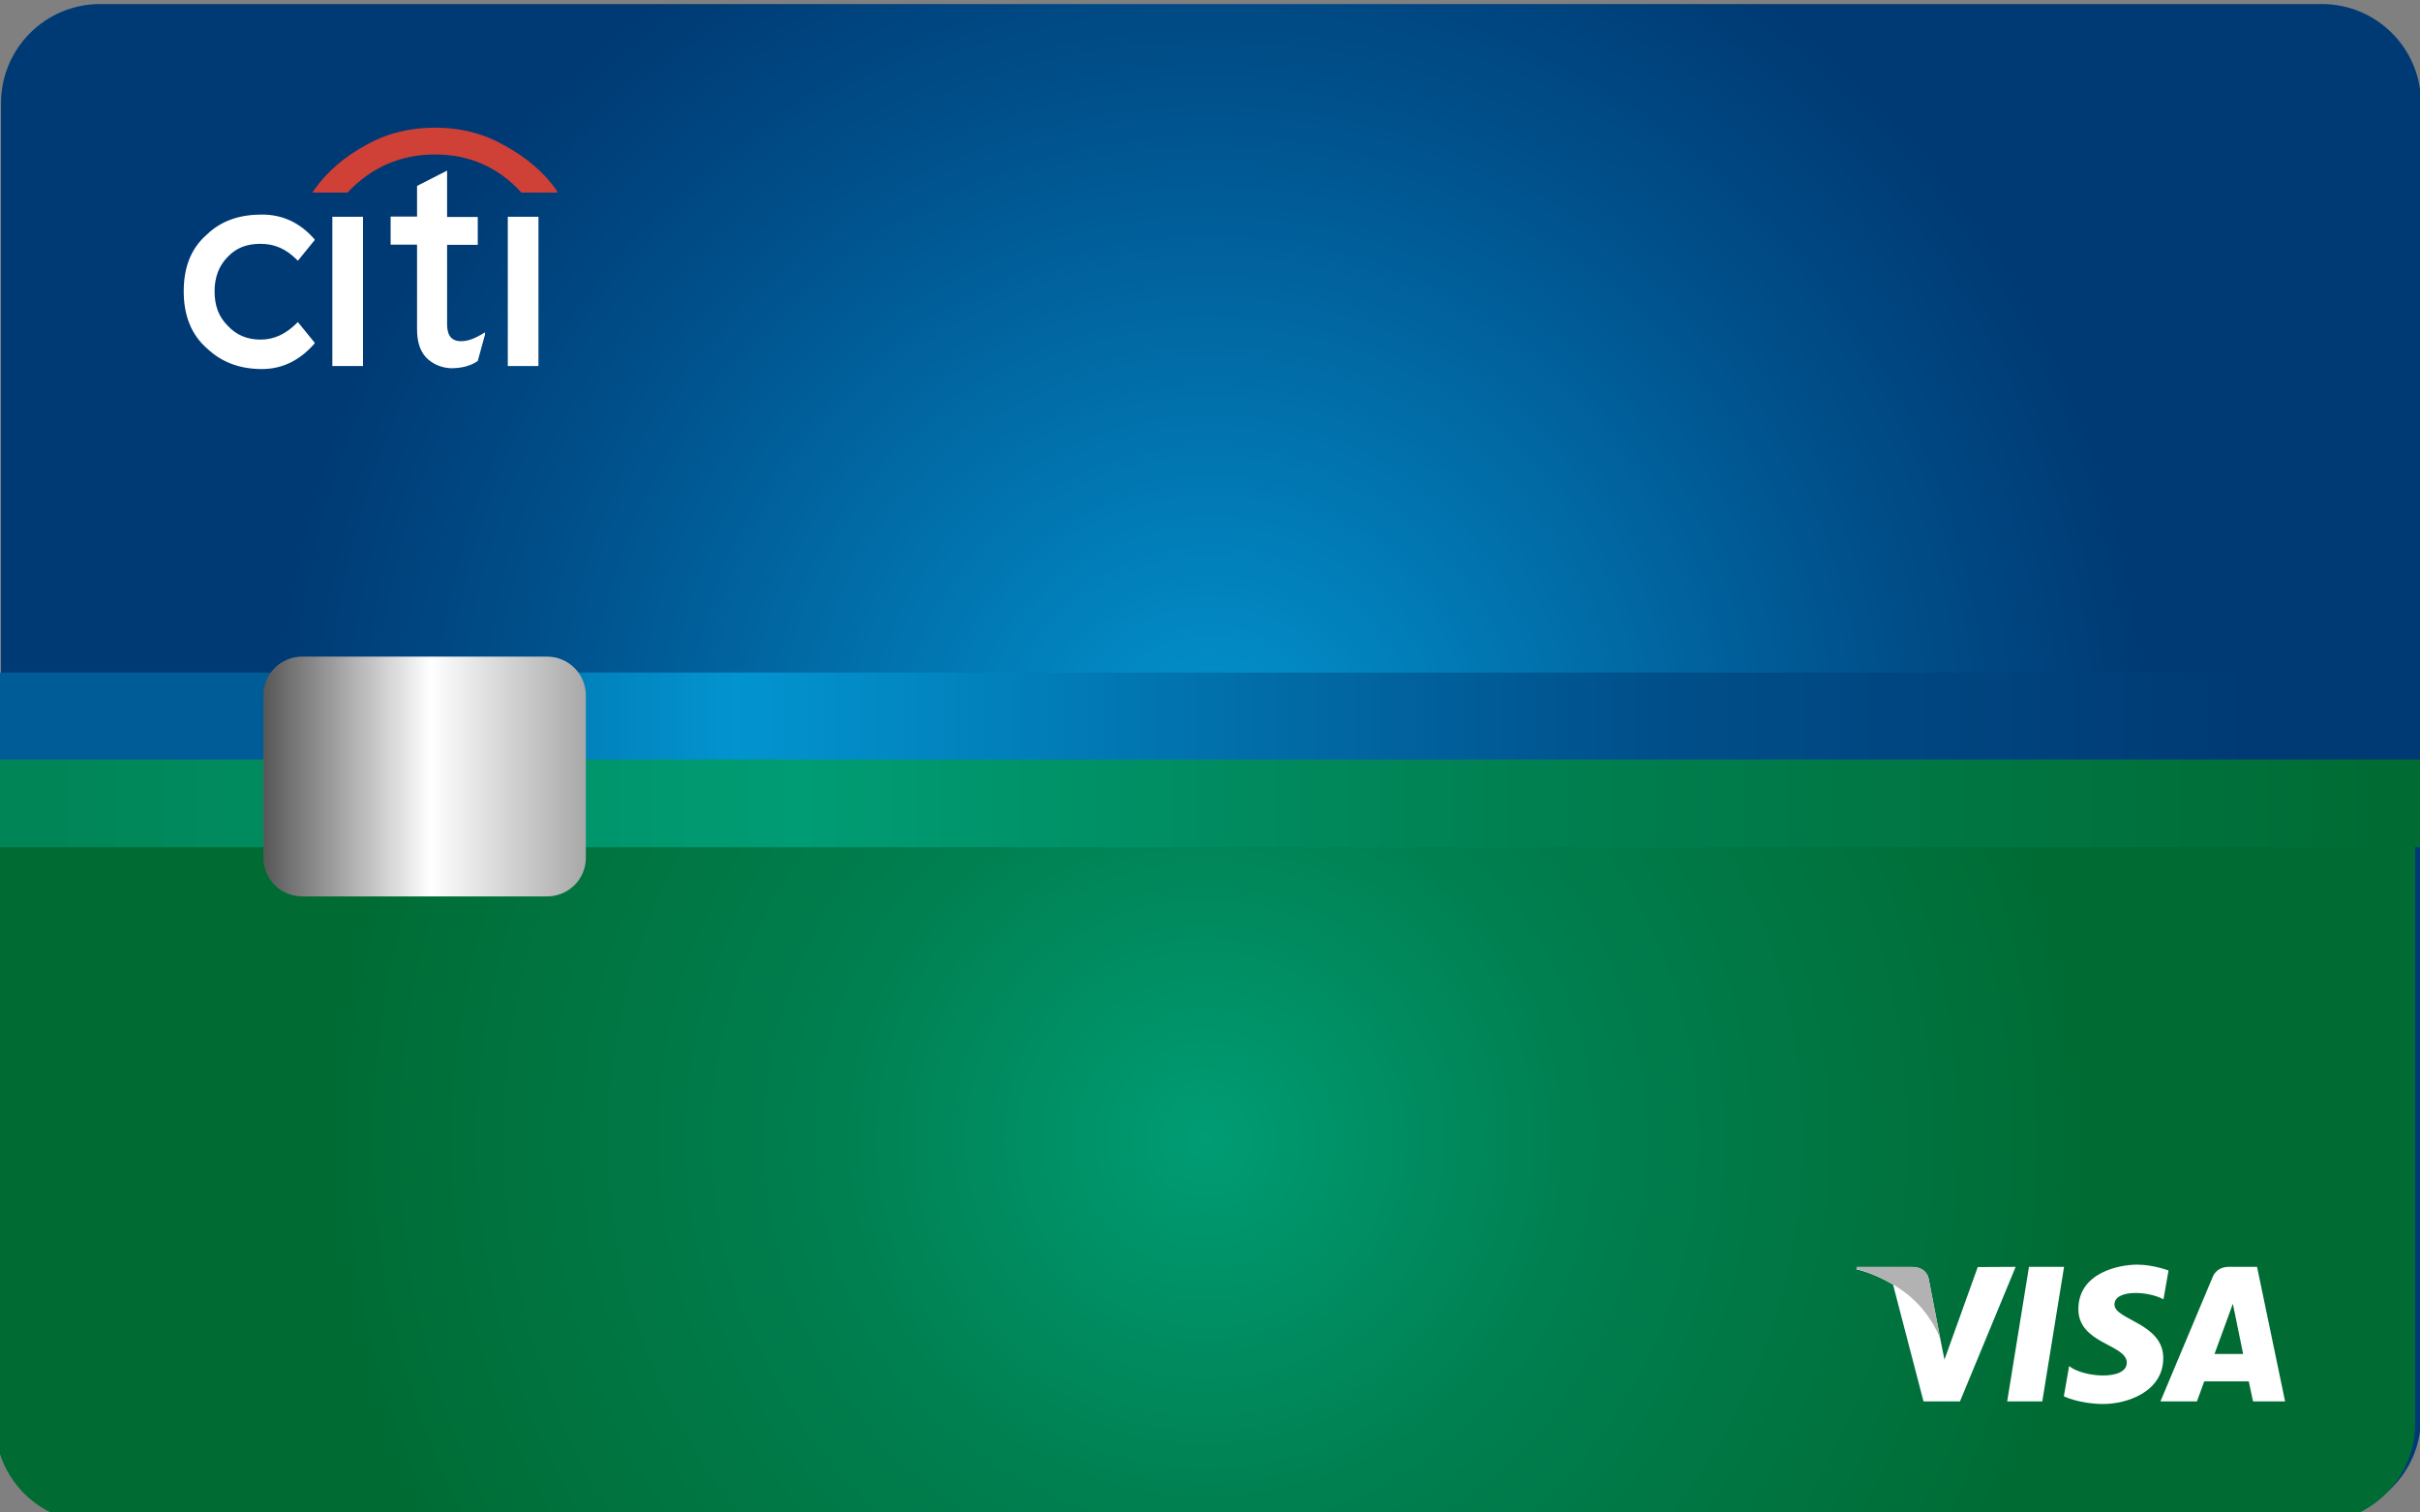 <?xml version="1.0" encoding="utf-8"?>
<!-- Generator: Adobe Illustrator 24.0.0, SVG Export Plug-In . SVG Version: 6.00 Build 0)  -->
<svg version="1.1" id="Layer_1" xmlns="http://www.w3.org/2000/svg" xmlns:xlink="http://www.w3.org/1999/xlink" x="0px" y="0px"
	 viewBox="0 0 120 75" style="enable-background:new 0 0 120 75;" xml:space="preserve">
<rect x="0" y="0" width="120" height="75" fill="#808080" stroke="none"/>
<style type="text/css">
	.st0{fill:url(#SVGID_1_);}
	.st1{fill:url(#SVGID_2_);}
	.st2{fill:url(#SVGID_3_);}
	.st3{fill:url(#SVGID_4_);}
	.st4{fill:url(#SVGID_5_);}
	.st5{fill:#FFFFFF;}
	.st6{fill:#CF4037;}
	.st7{fill:#B2B2B2;}
	.st8{fill:none;}
</style>
<radialGradient id="SVGID_1_" cx="60.05" cy="37.705" r="50.033" gradientUnits="userSpaceOnUse">
	<stop  offset="0" style="stop-color:#0294CF"/>
	<stop  offset="0.683" style="stop-color:#004F8A"/>
	<stop  offset="0.93" style="stop-color:#003A74"/>
</radialGradient>
<path class="st0" d="M115.14,75.21H4.97c-2.72,0-4.92-2.2-4.92-4.92V5.12c0-2.72,2.2-4.92,4.92-4.92h110.16
	c2.72,0,4.92,2.2,4.92,4.92v65.16C120.06,73,117.85,75.21,115.14,75.21z"/>
<radialGradient id="SVGID_2_" cx="59.763" cy="56.492" r="44.504" gradientUnits="userSpaceOnUse">
	<stop  offset="0" style="stop-color:#009C74"/>
	<stop  offset="0.419" style="stop-color:#007F50"/>
	<stop  offset="1" style="stop-color:#006B33"/>
</radialGradient>
<path class="st1" d="M114.85,75.5H4.68c-2.72,0-4.92-2.2-4.92-4.92V37.49h120v33.08C119.77,73.29,117.56,75.5,114.85,75.5z"/>
<linearGradient id="SVGID_3_" gradientUnits="userSpaceOnUse" x1="0" y1="35.529" x2="120.05" y2="35.529">
	<stop  offset="0.116" style="stop-color:#005C97"/>
	<stop  offset="0.304" style="stop-color:#0294CF"/>
	<stop  offset="0.684" style="stop-color:#004F8A"/>
	<stop  offset="0.93" style="stop-color:#003A74"/>
</linearGradient>
<rect y="33.35" class="st2" width="120.05" height="4.35"/>
<linearGradient id="SVGID_4_" gradientUnits="userSpaceOnUse" x1="0" y1="39.841" x2="120.05" y2="39.841">
	<stop  offset="0.021" style="stop-color:#008557"/>
	<stop  offset="0.33" style="stop-color:#009C74"/>
	<stop  offset="0.639" style="stop-color:#007F50"/>
	<stop  offset="1" style="stop-color:#006B33"/>
</linearGradient>
<rect y="37.66" class="st3" width="120.05" height="4.35"/>
<linearGradient id="SVGID_5_" gradientUnits="userSpaceOnUse" x1="13.06" y1="38.505" x2="29.05" y2="38.505">
	<stop  offset="0" style="stop-color:#575757"/>
	<stop  offset="0.519" style="stop-color:#FFFFFF"/>
	<stop  offset="1" style="stop-color:#A8A8A8"/>
</linearGradient>
<path class="st4" d="M27.13,44.45H14.98c-1.06,0-1.92-0.86-1.92-1.92v-8.05c0-1.06,0.86-1.92,1.92-1.92h12.15
	c1.06,0,1.92,0.86,1.92,1.92v8.05C29.06,43.59,28.19,44.45,27.13,44.45z"/>
<g>
	<path class="st5" d="M18,10.75h-1.52v7.4H18V10.75z M19.37,10.75v1.38h1.31v4.17c0,0.58,0.11,1.05,0.44,1.42
		c0.33,0.33,0.73,0.51,1.23,0.54c0.54,0,0.98-0.11,1.34-0.36l0.36-1.31v-0.11l-0.07,0.04c-0.4,0.25-0.76,0.4-1.12,0.4
		c-0.47,0-0.69-0.29-0.69-0.83v-3.95h1.52v-1.38h-1.52V8.46l-1.49,0.76v1.52H19.37z M26.7,10.75h-1.52v7.4h1.52V10.75z M12.99,10.64
		c-1.09,0-2,0.29-2.72,0.98c-0.8,0.69-1.16,1.63-1.16,2.83c0,1.16,0.36,2.14,1.16,2.83c0.73,0.69,1.63,1.02,2.72,1.02
		c1.02,0,1.89-0.44,2.61-1.27v-0.04l-0.83-1.02l-0.04,0.04c-0.54,0.54-1.12,0.83-1.81,0.83c-0.65,0-1.2-0.22-1.63-0.69
		c-0.44-0.44-0.65-0.98-0.65-1.71c0-0.69,0.22-1.27,0.65-1.7c0.44-0.47,0.98-0.65,1.63-0.65c0.69,0,1.27,0.25,1.81,0.8l0.04,0.04
		l0.83-1.02v-0.04C14.88,11.04,14.01,10.64,12.99,10.64L12.99,10.64z"/>
	<path class="st6" d="M17.23,9.55c1.2-1.27,2.65-1.89,4.35-1.89c1.67,0,3.12,0.62,4.28,1.89h1.78l-0.04-0.11
		c-0.69-0.98-1.6-1.7-2.68-2.28c-1.05-0.58-2.18-0.83-3.34-0.83c-1.2,0-2.32,0.25-3.37,0.83c-1.09,0.58-1.96,1.31-2.65,2.28
		l-0.07,0.11H17.23z"/>
</g>
<g>
	<g>
		<path class="st5" d="M101.27,69.49h-1.74l1.08-6.67h1.74L101.27,69.49z M98.07,62.83l-1.65,4.59l-0.2-0.99l0,0l-0.58-3
			c0,0-0.07-0.6-0.82-0.6h-2.74l-0.03,0.11c0,0,0.84,0.17,1.82,0.76l1.51,5.79h1.81l2.76-6.67L98.07,62.83L98.07,62.83z
			 M111.72,69.49h1.59l-1.39-6.67h-1.4c-0.64,0-0.8,0.5-0.8,0.5l-2.59,6.17h1.81l0.36-0.99h2.21L111.72,69.49L111.72,69.49z
			 M109.81,67.14l0.91-2.49l0.51,2.49H109.81z M107.28,64.43l0.25-1.43c0,0-0.76-0.29-1.56-0.29c-0.86,0-2.91,0.38-2.91,2.21
			c0,1.72,2.4,1.74,2.4,2.65c0,0.9-2.15,0.74-2.86,0.17l-0.26,1.5c0,0,0.78,0.38,1.96,0.38s2.97-0.61,2.97-2.28
			c0-1.73-2.42-1.89-2.42-2.65C104.85,63.92,106.54,64.02,107.28,64.43L107.28,64.43z"/>
	</g>
	<path class="st7" d="M96.22,66.42l-0.58-3c0,0-0.07-0.6-0.82-0.6h-2.74l-0.03,0.11c0,0,1.31,0.27,2.58,1.29
		C95.83,65.21,96.22,66.42,96.22,66.42z"/>
	<path class="st8" d="M90.05,53.52h25.28V78.8H90.05V53.52z"/>
</g>
</svg>
